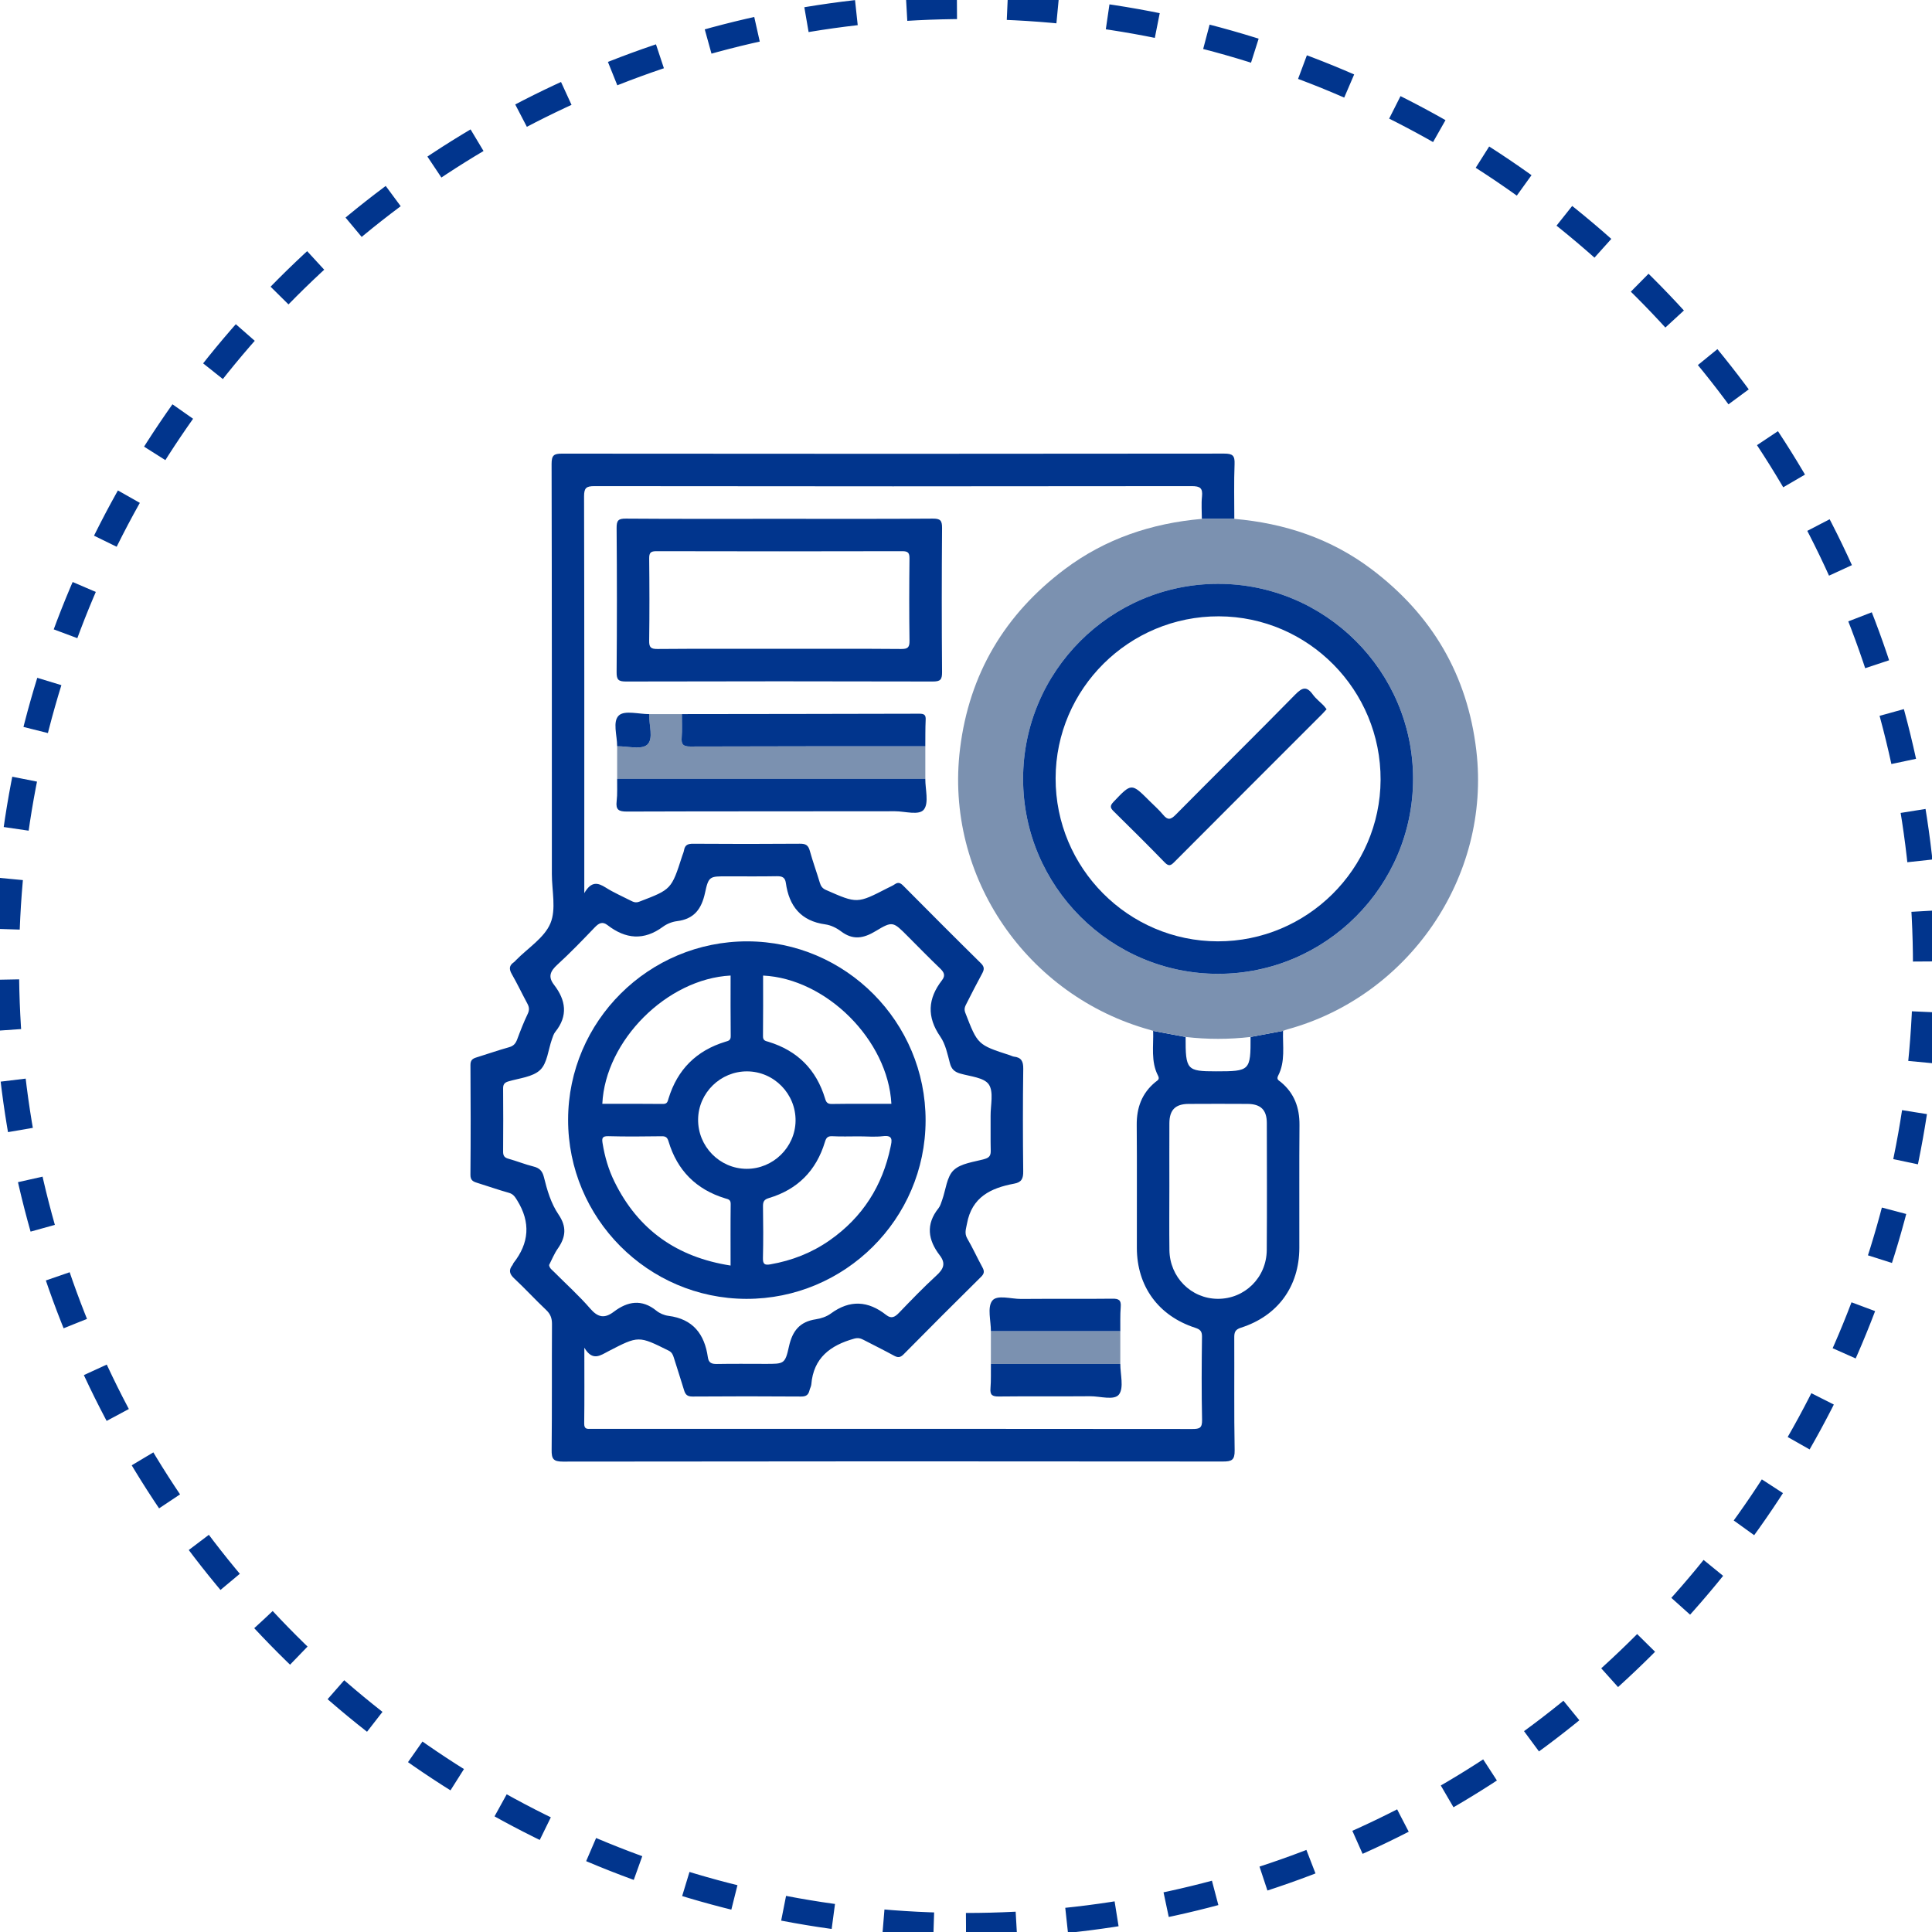<svg width="115" height="115" viewBox="0 0 115 115" fill="none" xmlns="http://www.w3.org/2000/svg">
<g clip-path="url(#clip0_1528_2732)">
<path d="M57.5 114.617C89.045 114.617 114.617 89.045 114.617 57.5C114.617 25.956 89.045 0.384 57.5 0.384C25.956 0.384 0.384 25.956 0.384 57.5C0.384 89.045 25.956 114.617 57.5 114.617Z" stroke="#01358D" stroke-width="1.5" stroke-miterlimit="10" stroke-dasharray="3 3"/>
<g clip-path="url(#clip1_1528_2732)">
<path d="M76.372 61.361C76.343 62.259 76.52 63.183 76.079 64.032C75.963 64.258 76.126 64.314 76.243 64.41C77.046 65.076 77.358 65.938 77.35 66.969C77.329 69.408 77.348 71.846 77.341 74.284C77.335 76.576 76.057 78.332 73.864 79.03C73.515 79.142 73.466 79.31 73.468 79.623C73.479 81.86 73.45 84.098 73.491 86.333C73.5 86.913 73.311 86.995 72.794 86.995C59.696 86.981 46.599 86.981 33.5 87C32.925 87.002 32.83 86.826 32.836 86.305C32.862 83.807 32.841 81.307 32.856 78.809C32.857 78.458 32.762 78.213 32.505 77.97C31.86 77.363 31.261 76.705 30.613 76.102C30.32 75.831 30.265 75.6 30.511 75.293C30.535 75.262 30.538 75.215 30.563 75.184C31.5 73.994 31.594 72.762 30.789 71.458C30.655 71.242 30.556 71.075 30.291 71.001C29.653 70.822 29.028 70.6 28.396 70.405C28.15 70.329 27.998 70.248 28.002 69.923C28.021 67.746 28.019 65.57 28.003 63.395C28.002 63.106 28.126 63.014 28.357 62.943C29.01 62.742 29.655 62.514 30.311 62.332C30.581 62.256 30.698 62.102 30.789 61.857C30.978 61.349 31.175 60.843 31.409 60.355C31.521 60.124 31.505 59.951 31.392 59.741C31.077 59.158 30.794 58.557 30.464 57.982C30.291 57.681 30.304 57.466 30.592 57.272C30.64 57.238 30.679 57.188 30.721 57.145C31.427 56.427 32.4 55.823 32.762 54.962C33.116 54.121 32.849 53.019 32.849 52.032C32.848 43.896 32.852 35.755 32.833 27.614C32.833 27.102 32.964 27 33.457 27.002C46.596 27.016 59.733 27.016 72.872 27C73.381 27 73.505 27.124 73.486 27.622C73.444 28.708 73.471 29.797 73.471 30.886C72.827 30.886 72.183 30.886 71.539 30.886C71.539 30.444 71.5 29.996 71.547 29.558C71.6 29.057 71.442 28.936 70.934 28.936C59.085 28.952 47.237 28.952 35.388 28.936C34.892 28.936 34.766 29.043 34.766 29.55C34.785 37.187 34.779 44.823 34.779 52.462C34.779 52.63 34.779 52.8 34.779 53.163C35.202 52.433 35.591 52.539 36.057 52.833C36.53 53.132 37.052 53.357 37.553 53.614C37.713 53.696 37.849 53.75 38.056 53.67C39.962 52.94 39.966 52.947 40.607 50.949C40.644 50.834 40.698 50.723 40.717 50.605C40.772 50.283 40.959 50.219 41.266 50.222C43.382 50.237 45.498 50.238 47.614 50.221C47.953 50.217 48.111 50.306 48.202 50.639C48.378 51.277 48.606 51.901 48.797 52.536C48.858 52.745 48.95 52.879 49.158 52.971C51.022 53.792 51.02 53.795 52.833 52.861C52.975 52.786 53.129 52.728 53.258 52.636C53.47 52.488 53.605 52.559 53.77 52.725C55.304 54.27 56.839 55.812 58.39 57.339C58.618 57.563 58.581 57.726 58.453 57.962C58.136 58.544 57.837 59.135 57.535 59.727C57.448 59.9 57.366 60.045 57.458 60.283C58.195 62.186 58.187 62.19 60.122 62.815C60.198 62.839 60.273 62.884 60.35 62.894C60.791 62.943 60.914 63.172 60.908 63.616C60.88 65.651 60.883 67.687 60.906 69.721C60.911 70.149 60.814 70.374 60.365 70.456C58.985 70.712 57.847 71.25 57.558 72.838C57.5 73.16 57.393 73.407 57.577 73.724C57.901 74.278 58.166 74.868 58.474 75.43C58.599 75.656 58.599 75.803 58.4 75.999C56.852 77.529 55.313 79.067 53.785 80.616C53.589 80.814 53.444 80.819 53.218 80.696C52.618 80.37 52.006 80.066 51.4 79.753C51.224 79.662 51.075 79.617 50.842 79.682C49.428 80.078 48.422 80.822 48.292 82.408C48.283 82.524 48.213 82.635 48.186 82.752C48.123 83.018 47.995 83.13 47.69 83.127C45.534 83.111 43.377 83.111 41.221 83.127C40.919 83.128 40.799 83.02 40.72 82.755C40.525 82.101 40.305 81.454 40.105 80.801C40.05 80.622 39.983 80.485 39.796 80.393C38.012 79.507 38.012 79.501 36.231 80.422C35.748 80.672 35.275 81.058 34.782 80.22C34.782 81.842 34.793 83.288 34.774 84.734C34.769 85.093 34.968 85.053 35.192 85.051C36.382 85.048 37.569 85.05 38.759 85.05C49.499 85.05 60.239 85.046 70.98 85.059C71.405 85.059 71.561 84.998 71.552 84.518C71.516 82.867 71.526 81.213 71.547 79.562C71.552 79.234 71.43 79.129 71.144 79.035C68.957 78.326 67.675 76.571 67.67 74.283C67.664 71.844 67.683 69.406 67.662 66.968C67.653 65.935 67.966 65.074 68.771 64.41C68.889 64.313 69.049 64.256 68.932 64.032C68.491 63.182 68.671 62.259 68.64 61.361C69.284 61.482 69.928 61.603 70.572 61.724C70.566 63.686 70.64 63.77 72.384 63.77C74.407 63.77 74.444 63.733 74.438 61.724C75.084 61.603 75.727 61.482 76.372 61.361ZM32.683 75.302C32.714 75.5 32.861 75.588 32.97 75.7C33.694 76.429 34.464 77.119 35.134 77.894C35.596 78.428 35.99 78.494 36.537 78.08C37.359 77.458 38.198 77.309 39.072 78.019C39.266 78.177 39.537 78.292 39.786 78.324C41.249 78.51 41.939 79.412 42.134 80.788C42.181 81.125 42.36 81.194 42.672 81.189C43.639 81.171 44.606 81.183 45.574 81.183C46.657 81.183 46.731 81.199 46.961 80.152C47.166 79.219 47.604 78.673 48.561 78.529C48.871 78.483 49.205 78.37 49.454 78.187C50.589 77.353 51.676 77.424 52.752 78.274C53.061 78.518 53.273 78.392 53.513 78.142C54.24 77.387 54.968 76.631 55.74 75.923C56.159 75.54 56.314 75.21 55.937 74.721C55.237 73.811 55.094 72.877 55.864 71.917C55.973 71.781 56.021 71.592 56.083 71.423C56.299 70.82 56.351 70.048 56.764 69.655C57.198 69.241 57.97 69.168 58.605 68.989C58.899 68.907 58.98 68.769 58.972 68.482C58.954 67.797 58.972 67.112 58.964 66.426C58.957 65.785 59.159 64.993 58.857 64.549C58.578 64.138 57.757 64.075 57.162 63.904C56.818 63.805 56.635 63.641 56.542 63.283C56.398 62.742 56.28 62.151 55.971 61.705C55.155 60.527 55.225 59.439 56.073 58.345C56.299 58.053 56.183 57.861 55.947 57.634C55.291 57.009 54.661 56.356 54.019 55.716C53.164 54.86 53.134 54.811 52.12 55.424C51.39 55.865 50.765 55.971 50.055 55.433C49.79 55.233 49.451 55.067 49.126 55.023C47.67 54.823 46.969 53.935 46.777 52.556C46.73 52.219 46.549 52.15 46.239 52.156C45.251 52.174 44.264 52.163 43.277 52.163C42.255 52.163 42.179 52.147 41.968 53.136C41.759 54.108 41.318 54.705 40.295 54.831C40.006 54.866 39.696 54.991 39.462 55.163C38.327 56.002 37.238 55.9 36.163 55.068C35.853 54.829 35.643 54.952 35.402 55.202C34.677 55.957 33.95 56.715 33.177 57.421C32.759 57.804 32.602 58.134 32.98 58.622C33.683 59.533 33.824 60.467 33.05 61.425C32.953 61.546 32.906 61.713 32.852 61.863C32.631 62.485 32.578 63.282 32.153 63.687C31.707 64.112 30.909 64.175 30.256 64.371C30.018 64.442 29.944 64.558 29.947 64.799C29.957 66.048 29.957 67.297 29.947 68.546C29.945 68.787 30.02 68.905 30.259 68.971C30.762 69.11 31.248 69.309 31.754 69.435C32.111 69.522 32.284 69.702 32.373 70.057C32.565 70.839 32.797 71.633 33.247 72.294C33.741 73.021 33.68 73.63 33.213 74.304C32.991 74.616 32.851 74.976 32.683 75.302ZM69.605 70.602C69.605 71.872 69.592 73.14 69.608 74.41C69.629 76.026 70.899 77.298 72.479 77.311C74.087 77.324 75.391 76.047 75.402 74.404C75.42 71.885 75.41 69.366 75.406 66.848C75.404 66.063 75.045 65.714 74.255 65.709C73.087 65.702 71.917 65.702 70.749 65.709C69.962 65.714 69.611 66.066 69.606 66.856C69.6 68.104 69.605 69.353 69.605 70.602Z" fill="#01358D"/>
<path d="M70.573 61.724C69.928 61.603 69.285 61.482 68.64 61.361C68.582 61.343 68.525 61.324 68.467 61.307C61.182 59.307 56.201 52.228 57.146 44.56C57.694 40.108 59.811 36.56 63.382 33.877C65.794 32.066 68.551 31.146 71.54 30.885C72.185 30.885 72.828 30.885 73.473 30.885C76.463 31.145 79.221 32.059 81.632 33.876C85.234 36.589 87.35 40.175 87.877 44.68C88.764 52.26 83.787 59.305 76.658 61.264C76.561 61.289 76.467 61.328 76.372 61.361C75.727 61.482 75.084 61.603 74.439 61.724C73.15 61.873 71.862 61.873 70.573 61.724ZM60.898 46.365C60.9 52.759 66.116 57.969 72.512 57.967C78.906 57.966 84.115 52.749 84.114 46.354C84.111 39.958 78.898 34.75 72.5 34.753C66.103 34.753 60.897 39.966 60.898 46.365Z" fill="#7B91B0"/>
<path d="M60.898 46.365C60.896 39.967 66.103 34.755 72.499 34.752C78.896 34.75 84.109 39.957 84.112 46.352C84.115 52.748 78.906 57.964 72.51 57.966C66.116 57.969 60.901 52.758 60.898 46.365ZM62.834 46.323C62.821 51.664 67.156 56.024 72.486 56.032C77.799 56.04 82.153 51.722 82.178 46.422C82.202 41.077 77.879 36.704 72.555 36.686C67.208 36.67 62.845 40.994 62.834 46.323Z" fill="#01358D"/>
<path d="M46.389 30.882C49.432 30.882 52.474 30.893 55.517 30.87C55.968 30.867 56.078 30.974 56.075 31.426C56.052 34.288 56.052 37.148 56.075 40.01C56.078 40.462 55.97 40.567 55.517 40.566C49.432 40.55 43.346 40.55 37.261 40.566C36.81 40.567 36.7 40.462 36.703 40.01C36.726 37.148 36.726 34.288 36.703 31.426C36.7 30.974 36.808 30.865 37.261 30.87C40.303 30.893 43.346 30.882 46.389 30.882ZM46.389 38.62C48.806 38.62 51.224 38.61 53.643 38.63C54.037 38.633 54.144 38.531 54.137 38.137C54.114 36.505 54.118 34.873 54.136 33.241C54.139 32.898 54.043 32.809 53.703 32.809C48.827 32.821 43.95 32.821 39.075 32.809C38.734 32.809 38.639 32.898 38.642 33.241C38.66 34.873 38.663 36.505 38.641 38.137C38.634 38.533 38.742 38.633 39.135 38.63C41.554 38.61 43.971 38.62 46.389 38.62Z" fill="#01358D"/>
<path d="M38.647 42.508C39.295 42.508 39.941 42.508 40.589 42.508C40.588 42.97 40.612 43.434 40.578 43.894C40.547 44.3 40.649 44.439 41.092 44.437C45.754 44.418 50.417 44.424 55.079 44.423C55.079 45.071 55.079 45.717 55.079 46.365C48.965 46.365 42.85 46.365 36.735 46.365C36.735 45.717 36.735 45.071 36.735 44.423C37.349 44.413 38.173 44.641 38.524 44.332C38.923 43.977 38.613 43.135 38.647 42.508Z" fill="#7B91B0"/>
<path d="M36.734 46.363C42.848 46.363 48.963 46.363 55.078 46.363C55.074 46.984 55.299 47.776 55 48.178C54.717 48.558 53.874 48.288 53.277 48.289C47.959 48.299 42.642 48.288 37.322 48.307C36.824 48.309 36.645 48.202 36.705 47.692C36.758 47.252 36.727 46.806 36.734 46.363Z" fill="#01358D"/>
<path d="M55.078 44.421C50.416 44.422 45.752 44.418 41.09 44.435C40.649 44.437 40.546 44.298 40.577 43.892C40.612 43.434 40.588 42.968 40.588 42.506C45.301 42.5 50.015 42.496 54.727 42.483C55.013 42.482 55.115 42.554 55.099 42.85C55.074 43.372 55.084 43.897 55.078 44.421Z" fill="#01358D"/>
<path d="M58.982 79.244C58.985 78.623 58.759 77.832 59.057 77.429C59.34 77.048 60.184 77.323 60.779 77.318C62.592 77.302 64.404 77.324 66.216 77.303C66.607 77.298 66.743 77.395 66.71 77.796C66.67 78.276 66.691 78.761 66.685 79.244C64.117 79.244 61.549 79.244 58.982 79.244Z" fill="#01358D"/>
<path d="M58.982 79.244C61.549 79.244 64.117 79.244 66.685 79.244C66.685 79.892 66.685 80.538 66.685 81.186C64.117 81.186 61.549 81.186 58.98 81.186C58.982 80.538 58.982 79.891 58.982 79.244Z" fill="#7B91B0"/>
<path d="M58.982 81.186C61.549 81.186 64.117 81.186 66.686 81.186C66.683 81.806 66.908 82.598 66.61 82.999C66.328 83.378 65.484 83.105 64.889 83.11C63.076 83.126 61.265 83.104 59.452 83.125C59.061 83.129 58.923 83.032 58.957 82.632C58.996 82.153 58.975 81.667 58.982 81.186Z" fill="#01358D"/>
<path d="M38.647 42.507C38.613 43.136 38.923 43.976 38.523 44.33C38.172 44.639 37.348 44.411 36.734 44.421C36.739 43.785 36.446 42.936 36.844 42.58C37.188 42.27 38.027 42.509 38.647 42.507Z" fill="#01358D"/>
<path d="M55.095 66.705C55.082 72.562 50.29 77.326 44.422 77.313C38.566 77.3 33.803 72.507 33.816 66.64C33.827 60.782 38.618 56.022 44.489 56.033C50.344 56.044 55.108 60.837 55.095 66.705ZM35.852 65.704C37.057 65.704 38.261 65.696 39.465 65.711C39.726 65.714 39.741 65.557 39.794 65.386C40.323 63.662 41.451 62.536 43.175 62.009C43.351 61.956 43.498 61.933 43.495 61.676C43.48 60.474 43.488 59.272 43.488 58.068C39.699 58.265 36.031 61.936 35.852 65.704ZM53.059 65.704C52.857 61.913 49.194 58.254 45.422 58.069C45.422 59.275 45.431 60.479 45.416 61.682C45.413 61.944 45.568 61.96 45.741 62.012C47.465 62.539 48.594 63.667 49.113 65.394C49.179 65.615 49.257 65.716 49.512 65.713C50.676 65.696 51.839 65.704 53.059 65.704ZM43.487 75.33C43.487 74.067 43.478 72.863 43.493 71.659C43.496 71.396 43.333 71.383 43.165 71.331C41.441 70.803 40.313 69.673 39.796 67.947C39.728 67.721 39.644 67.63 39.395 67.634C38.33 67.648 37.264 67.66 36.199 67.63C35.819 67.621 35.826 67.786 35.869 68.057C35.998 68.855 36.221 69.623 36.579 70.347C37.989 73.207 40.29 74.833 43.487 75.33ZM51.114 67.64C50.592 67.64 50.067 67.66 49.546 67.632C49.267 67.618 49.178 67.723 49.102 67.975C48.588 69.678 47.476 70.803 45.77 71.312C45.477 71.399 45.413 71.531 45.416 71.809C45.431 72.834 45.439 73.86 45.413 74.884C45.403 75.254 45.524 75.316 45.854 75.259C47.139 75.036 48.323 74.572 49.391 73.824C51.342 72.457 52.529 70.589 53.011 68.267C53.087 67.905 53.18 67.551 52.56 67.629C52.085 67.687 51.597 67.64 51.114 67.64ZM44.471 63.772C42.889 63.764 41.575 65.048 41.554 66.624C41.533 68.233 42.834 69.565 44.437 69.573C46.017 69.581 47.334 68.293 47.355 66.719C47.376 65.111 46.074 63.78 44.471 63.772Z" fill="#01358D"/>
<path d="M78.965 42.217C78.859 42.331 78.781 42.422 78.697 42.506C75.763 45.44 72.828 48.373 69.899 51.313C69.695 51.518 69.574 51.587 69.331 51.338C68.336 50.312 67.32 49.306 66.3 48.302C66.09 48.097 66.046 47.977 66.279 47.732C67.352 46.604 67.342 46.594 68.428 47.68C68.698 47.952 68.992 48.204 69.233 48.498C69.506 48.831 69.685 48.795 69.979 48.498C72.345 46.106 74.741 43.744 77.097 41.343C77.514 40.917 77.776 40.83 78.146 41.343C78.321 41.585 78.568 41.774 78.78 41.989C78.844 42.055 78.897 42.133 78.965 42.217Z" fill="#01358D"/>
</g>
</g>
<defs>
<clipPath id="clip0_1528_2732">
<rect width="115" height="115" fill="white"/>
</clipPath>
<clipPath id="clip1_1528_2732">
<rect width="59.979" height="60" fill="white" transform="translate(28 27)"/>
</clipPath>
</defs>
</svg>
